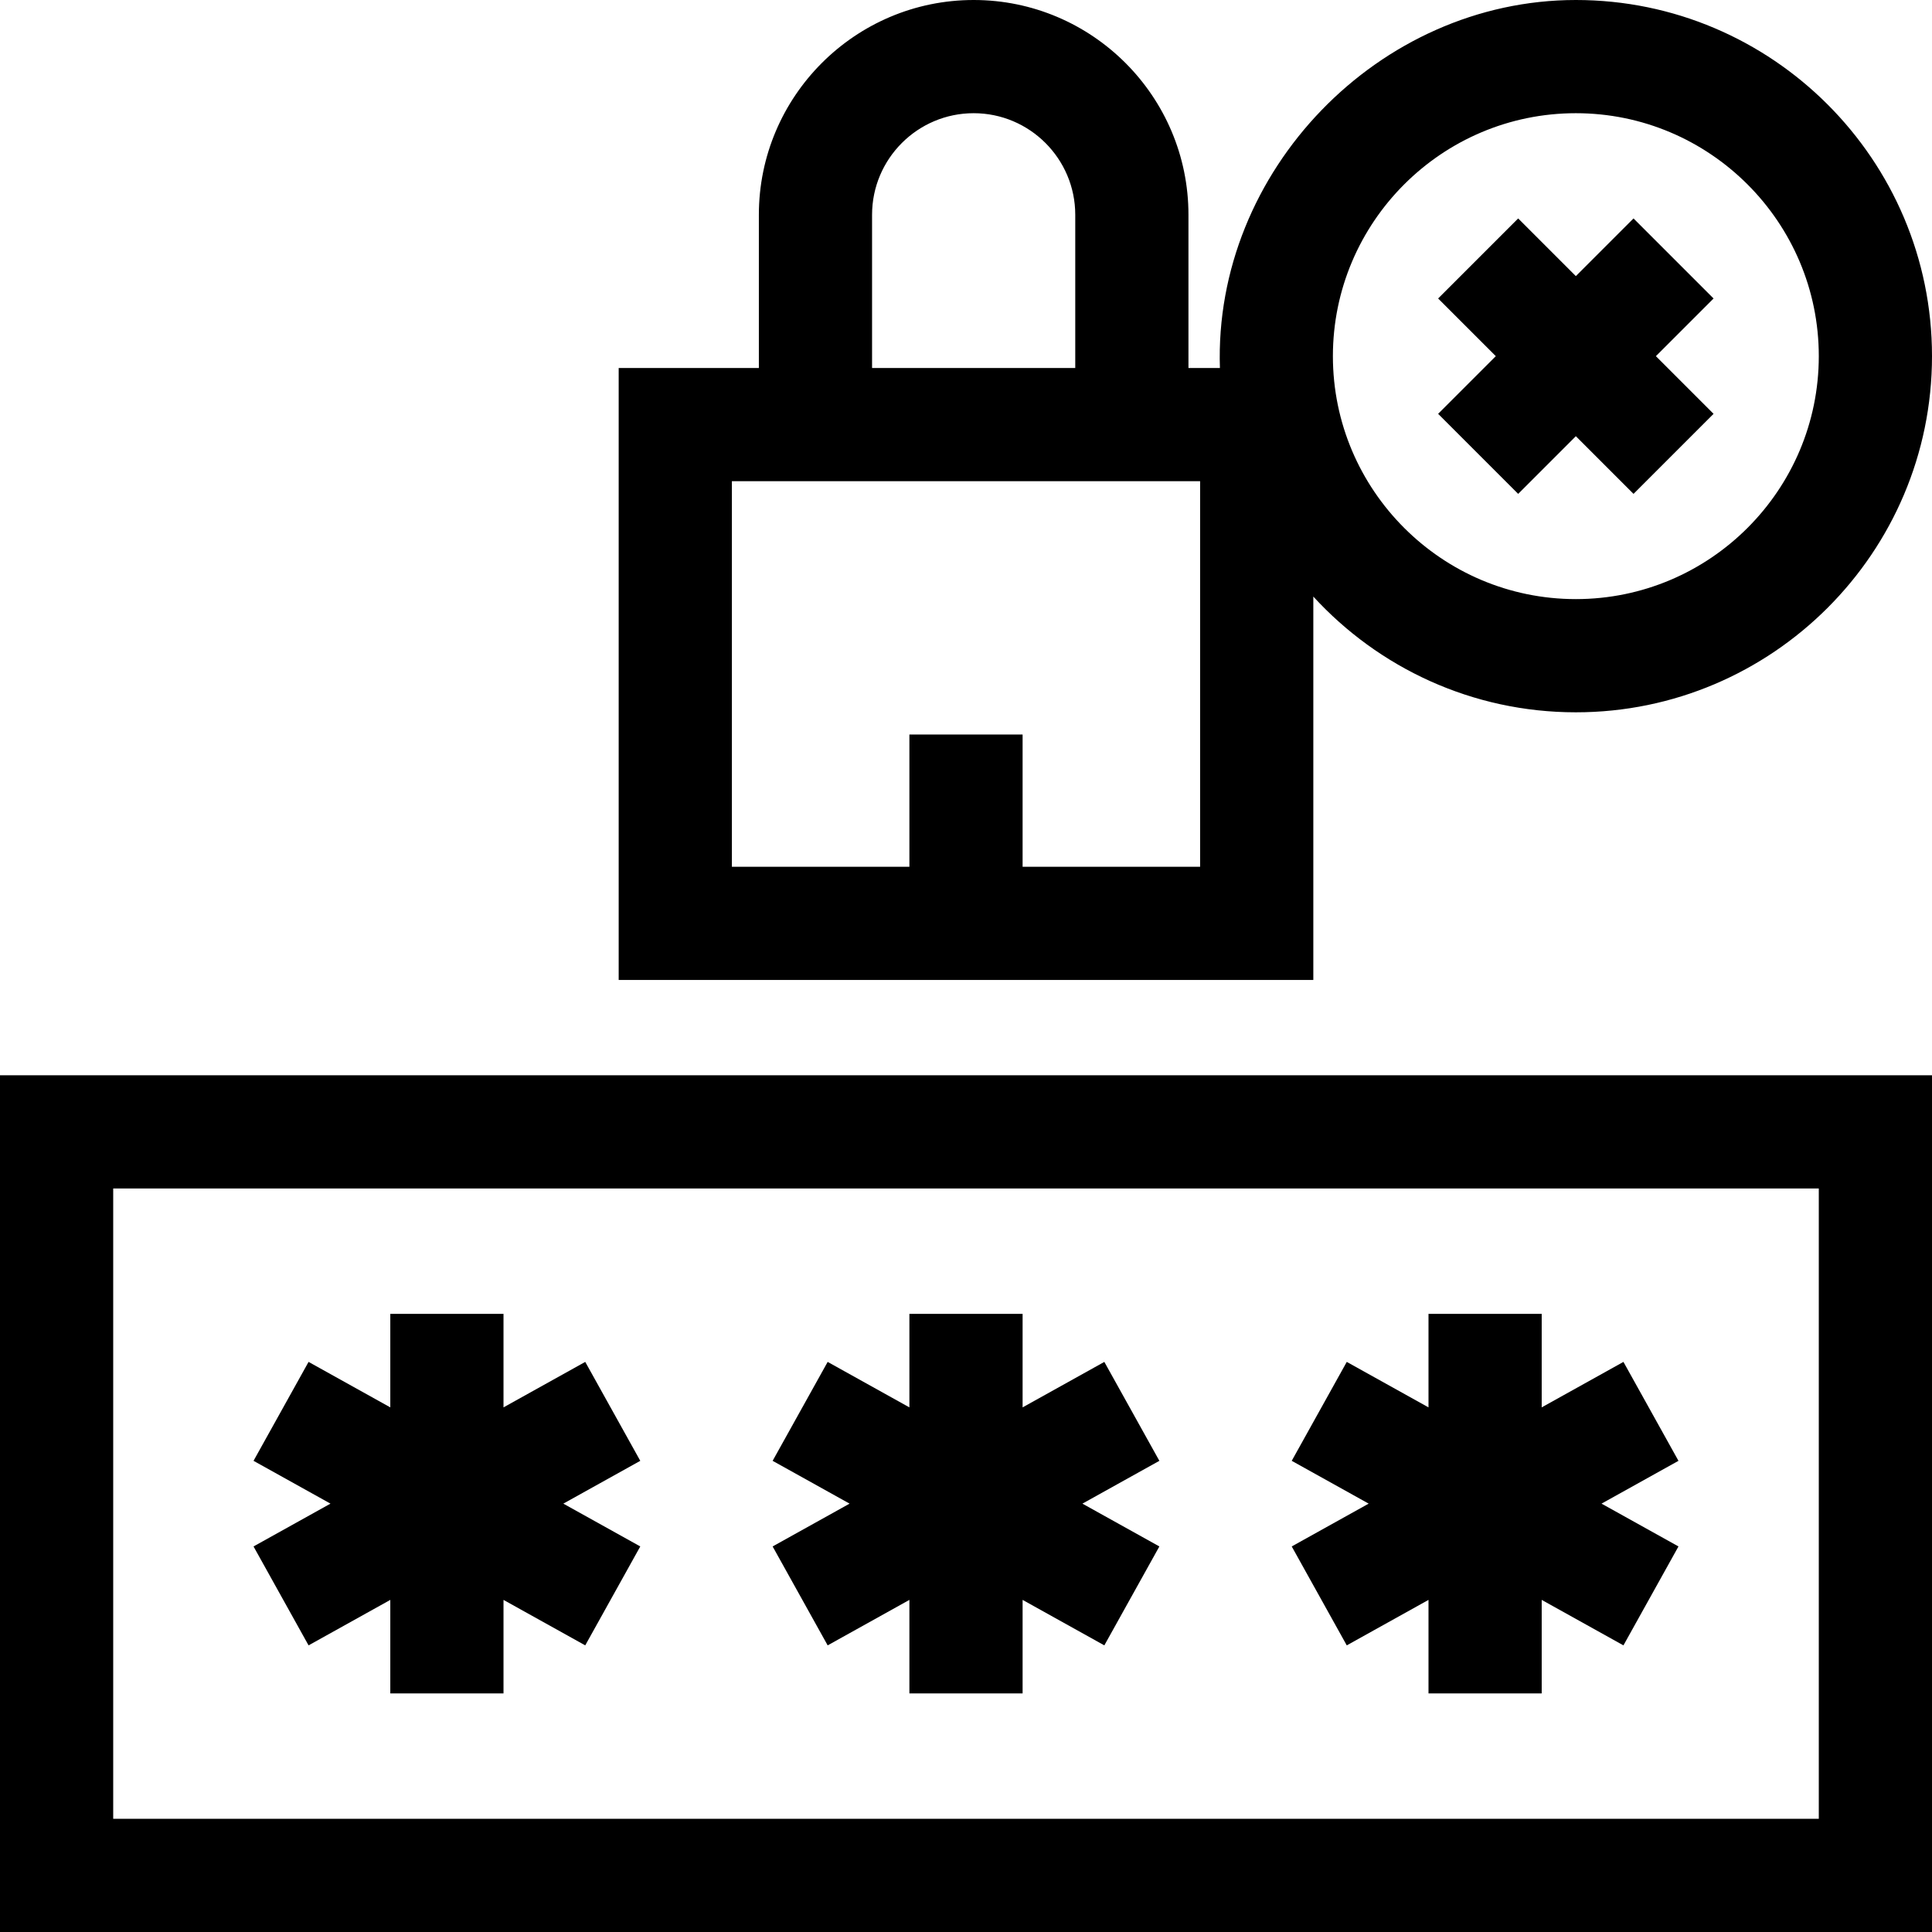 <svg id="Capa_1" enable-background="new 0 0 512 512" height="512" viewBox="0 0 512 512" width="512" xmlns="http://www.w3.org/2000/svg"><g><path d="m0 512h512v-227.042h-512zm30-197.042h452v167.042h-452z"/><path d="m292.66 360.918-21.66 12.051v-24.787h-30v24.787l-21.66-12.051-14.586 26.215 20.394 11.346-20.394 11.346 14.586 26.215 21.66-12.051v24.788h30v-24.788l21.66 12.051 14.586-26.215-20.394-11.346 20.394-11.346z"/><path d="m155.094 360.917-21.661 12.051v-24.786h-30v24.786l-21.661-12.051-14.585 26.217 20.392 11.345-20.392 11.345 14.585 26.217 21.661-12.051v24.787h30v-24.787l21.661 12.051 14.586-26.217-20.393-11.345 20.393-11.345z"/><path d="m430.228 360.917-21.661 12.051v-24.786h-30v24.786l-21.661-12.051-14.586 26.217 20.393 11.345-20.393 11.345 14.586 26.217 21.661-12.051v24.787h30v-24.787l21.661 12.051 14.585-26.217-20.392-11.345 20.392-11.345z"/><path d="m348.043 158.096c17.267 18.84 42.063 30.673 69.572 30.673 52.044 0 94.385-42.341 94.385-94.384 0-52.044-42.341-94.385-94.385-94.385-52.254 0-96.04 45.375-94.326 97.527h-8.336v-40.603c0-31.388-25.535-56.924-56.923-56.924s-56.924 25.536-56.924 56.924v40.604h-37.149v162.175h184.086zm69.572-128.096c35.502 0 64.385 28.883 64.385 64.385 0 35.501-28.883 64.384-64.385 64.384-35.501 0-64.384-28.883-64.384-64.384 0-35.502 28.883-64.385 64.384-64.385zm-186.509 26.924c0-14.846 12.079-26.924 26.924-26.924s26.923 12.078 26.923 26.924v40.604h-53.847zm86.937 172.778h-47.043v-35.043h-30v35.043h-47.043v-102.175h124.086z"/><path d="m402.331 130.882 15.285-15.285 15.284 15.285 21.213-21.213-15.284-15.285 15.284-15.284-21.213-21.213-15.284 15.284-15.285-15.284-21.213 21.213 15.285 15.284-15.285 15.285z"/></g></svg>